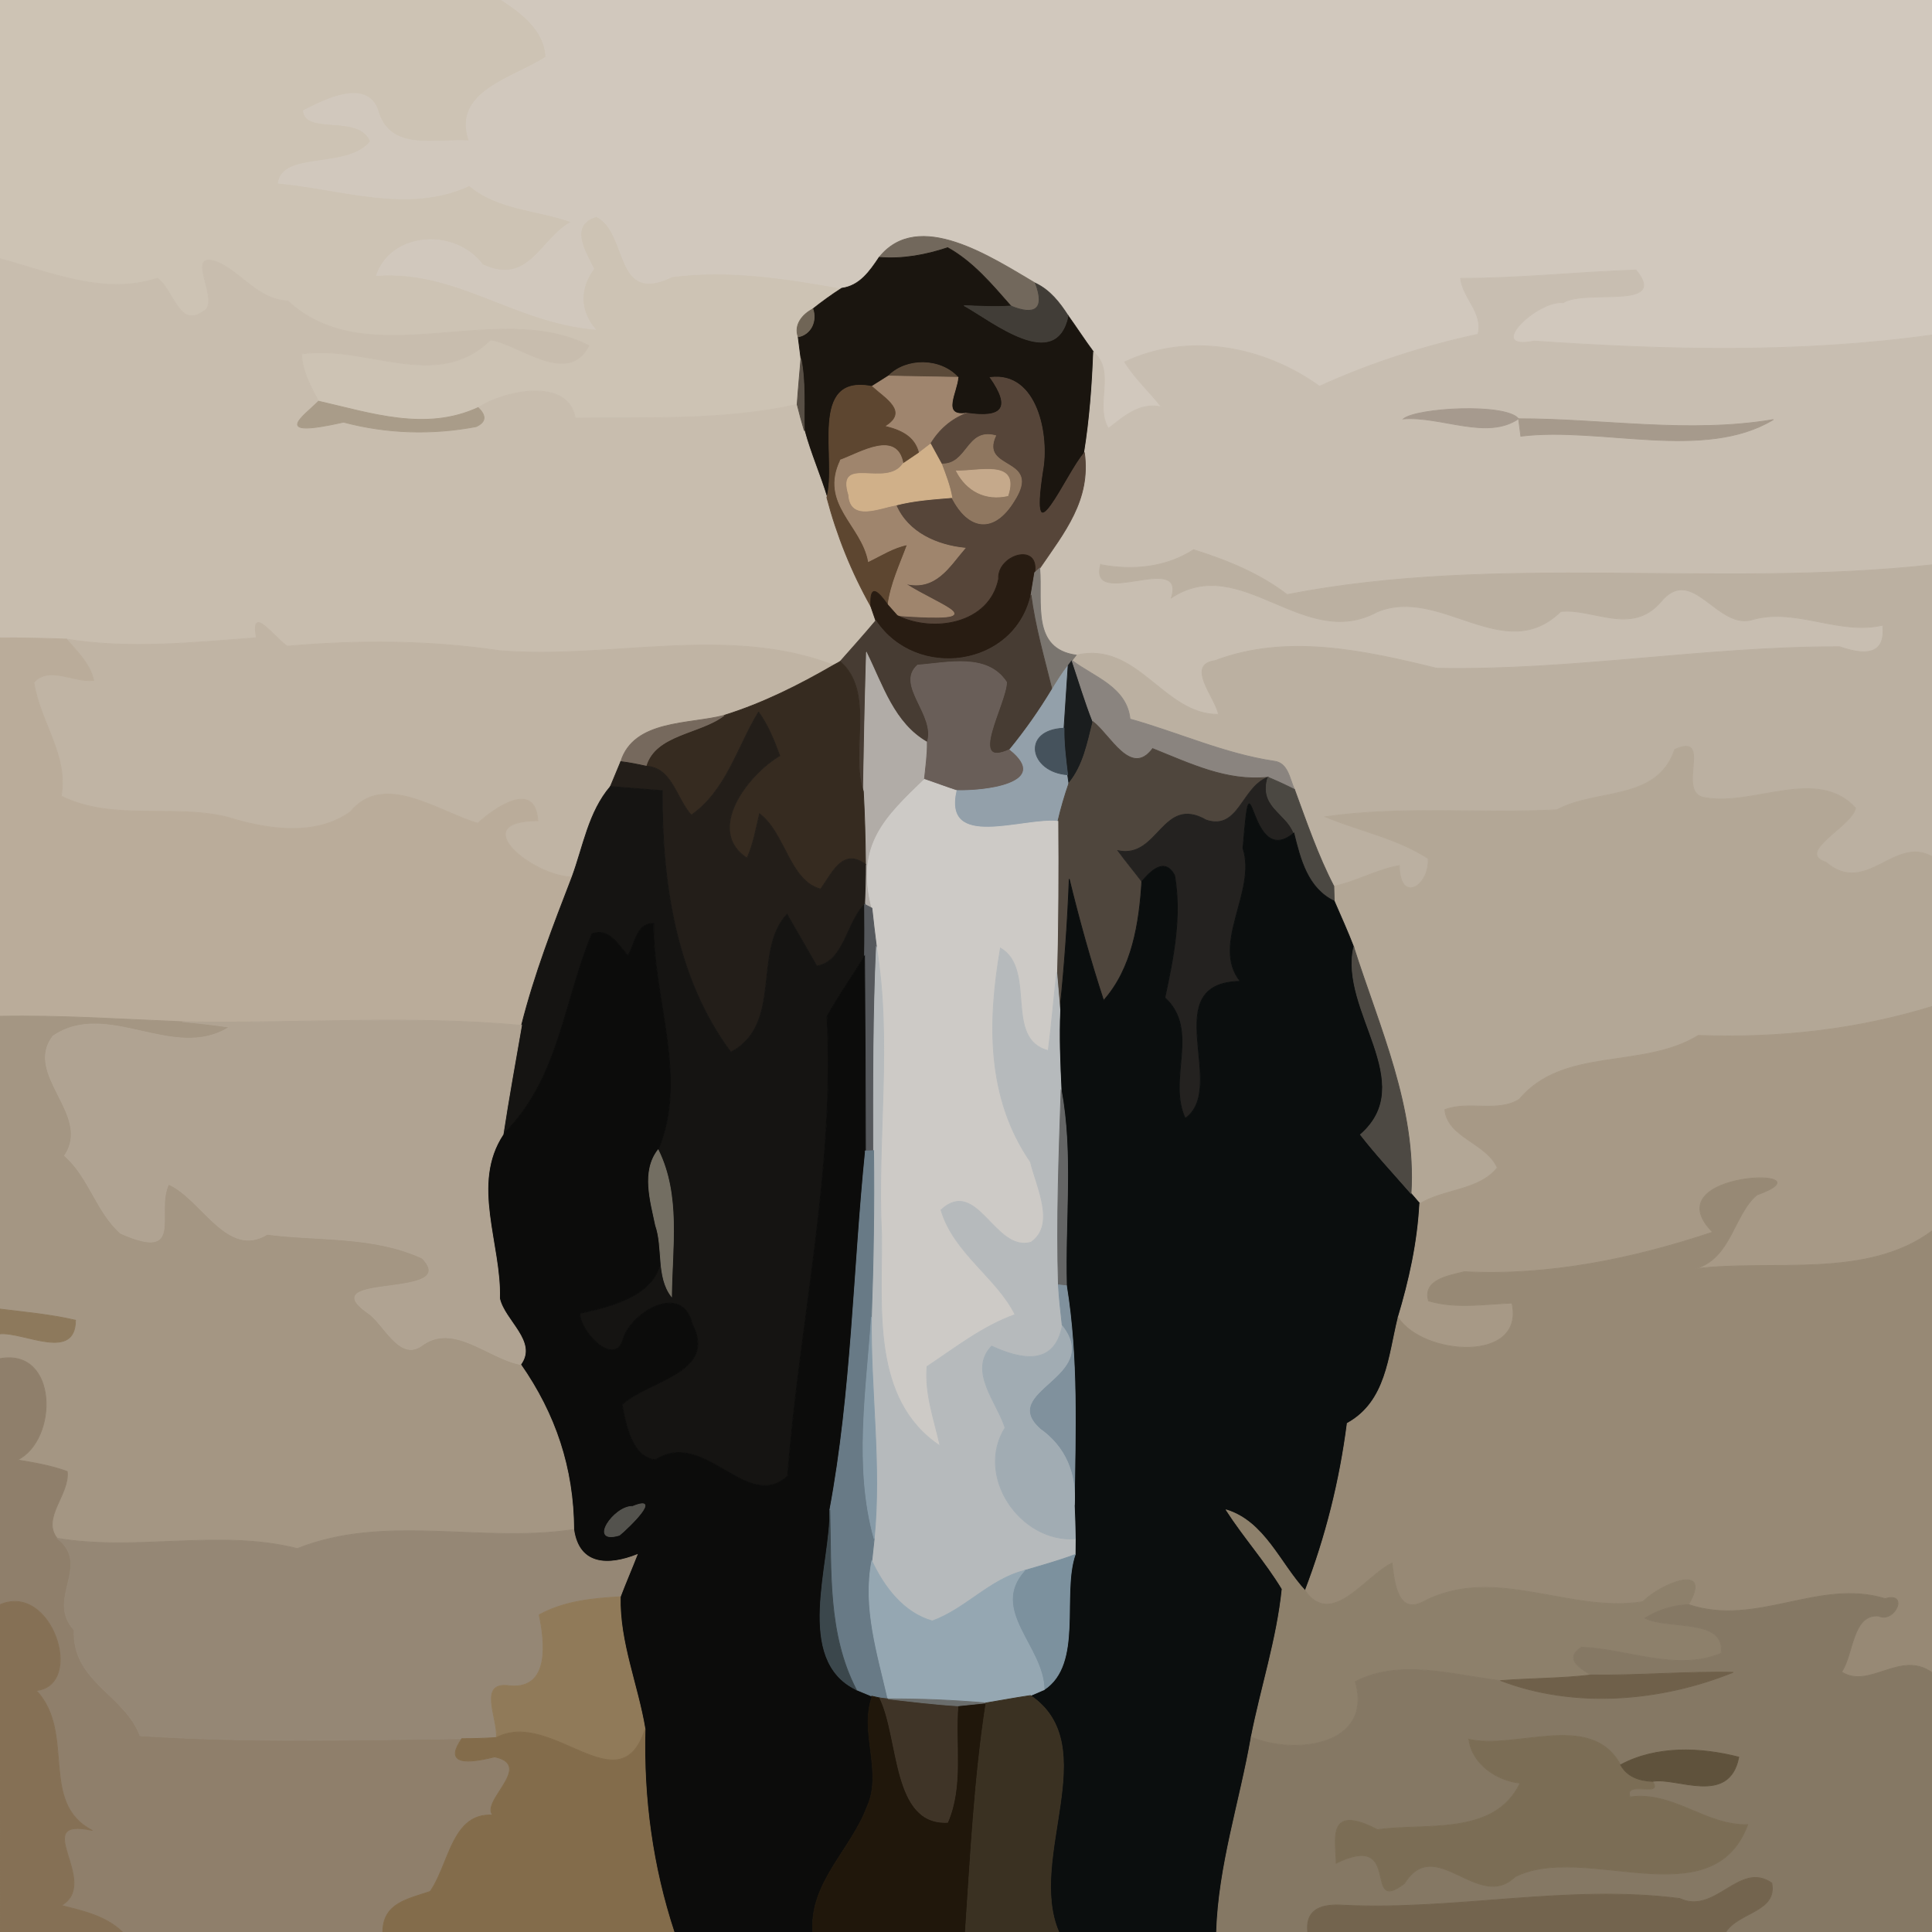 <svg height="230pt" viewBox="0 0 230 230" width="230pt" xmlns="http://www.w3.org/2000/svg"><g stroke-width=".094"><path d="m0 0h59.74c2.42 1.58 5.1 3.63 5.25 6.79-3.83 2.51-11.2 4.07-9.13 9.98-4.08-.28-9.52 1.42-10.91-3.72-1.38-3.7-6.36-1.14-8.82.12.2 2.88 6.68.32 7.98 3.67-2.7 3.39-10.47 1.16-10.98 4.96 7.54.7 15.52 3.66 22.74.29 3.45 2.91 8.06 2.85 12.16 4.33-3.72 2-4.99 7.69-10.58 5.09-3.25-4.36-10.87-3.92-12.63 1.29 9.53-.72 16.29 5.55 26.03 6.4-1.89-2.27-1.89-4.84-.18-7.2-1.01-2.07-3.02-5.22.34-6.23 3.92 2 2.04 10.57 9 7.17 6.8-.87 13.5.19 20.19 1.38-1.19.76-2.33 1.59-3.43 2.46-1.21.62-2.28 1.87-1.75 3.32.08.64.24 1.94.33 2.58-.15 1.82-.33 3.64-.45 5.46-8.65 1.94-17.66 1.52-26.42 1.62-.83-4.9-8.5-3.25-11.56-1.24-6.27 2.89-12.75.66-19-.76-.95-1.76-1.93-3.57-2.02-5.62 7.75-1.16 16.04 4.62 22.5-1.67 3.26.43 9.24 5.62 11.71.67-11-5.6-26.32 3.56-35.84-5.32-3.59-.15-5.48-3.38-8.43-4.64-4.11-1.48.71 5-1.73 5.94-2.82 1.97-3.47-2.7-5.38-4-6.25 2.06-12.56-.64-18.73-2.33z" fill="#cdc3b4" stroke="#cdc3b4"/><path d="m59.74 0h170.26v39.88c-15.71 2.19-31.59 1.8-47.35.72-6.03 1.22.4-4.92 3.44-4.56 2.68-1.69 12.61.94 8.68-3.9-6.96.23-13.92 1.01-20.9.99.27 2.38 2.74 4.12 2.07 6.66-6.51 1.4-12.89 3.47-18.86 6.19-6.58-4.76-15.6-6.51-23.2-2.89 1.22 1.97 2.95 3.53 4.37 5.34-2.56-.55-4.42 1.11-6.29 2.57-1.71-2.8.91-6.78-1.77-9.08-1.05-1.42-2.01-2.9-3.03-4.33-1-1.56-2.17-3.06-3.89-3.87-5.23-3.08-13.96-8.91-18.61-3.08-1.12 1.67-2.3 3.39-4.46 3.68-6.69-1.19-13.39-2.25-20.19-1.38-6.96 3.4-5.08-5.17-9-7.17-3.36 1.01-1.35 4.16-.34 6.23-1.71 2.36-1.71 4.93.18 7.2-9.74-.85-16.5-7.12-26.03-6.4 1.76-5.21 9.38-5.65 12.63-1.29 5.59 2.6 6.86-3.09 10.58-5.09-4.1-1.48-8.71-1.42-12.16-4.33-7.22 3.37-15.2.41-22.74-.29.51-3.8 8.28-1.57 10.98-4.96-1.3-3.35-7.78-.79-7.98-3.67 2.46-1.26 7.44-3.82 8.82-.12 1.39 5.14 6.83 3.44 10.91 3.72-2.07-5.91 5.3-7.47 9.13-9.98-.15-3.16-2.83-5.21-5.25-6.79z" fill="#d1c8bd" stroke="#d1c8bd"/><path d="m104.66 30.64c4.65-5.83 13.38 0 18.61 3.08 1.18 3.13-.1 3.87-2.93 2.71-2.25-2.56-4.5-5.26-7.52-6.94-2.65.88-5.37 1.38-8.16 1.15z" fill="#72685c" stroke="#72685c"/><path d="m104.66 30.64c2.79.23 5.51-.27 8.16-1.15 3.02 1.68 5.27 4.38 7.52 6.94-1.86.13-3.72.03-5.57-.05 3.36 1.86 10.95 8.06 12.39 1.21 1.02 1.43 1.98 2.91 3.03 4.33-.15 4.01-.45 8.03-1.09 12-2.1 2.3-6.75 13.54-4.98 2.13.77-4.03-.56-11.83-6.23-11.11 2.49 3.55 1.58 4.91-2.8 4.25-3.14.49-1.13-2.57-1.05-4.27-2.08-2.27-6.13-2.34-8.28-.15-.49.31-1.48.93-1.97 1.24-7.6-1.49-4.08 8.66-5.35 13.23-.81-2.69-1.96-5.26-2.69-7.97-.07-2.87.16-5.76-.4-8.59-.09-.64-.25-1.94-.33-2.58 1.55-.3 2.24-1.9 1.75-3.32 1.1-.87 2.24-1.7 3.43-2.46 2.16-.29 3.34-2.01 4.46-3.68z" fill="#1a150f" stroke="#1a150f"/><path d="m0 30.79c6.17 1.69 12.48 4.39 18.73 2.33 1.91 1.3 2.56 5.97 5.38 4 2.44-.94-2.38-7.42 1.73-5.94 2.95 1.26 4.84 4.49 8.43 4.64 9.52 8.88 24.84-.28 35.84 5.32-2.47 4.95-8.45-.24-11.71-.67-6.46 6.29-14.75.51-22.5 1.67.09 2.05 1.07 3.86 2.02 5.62-1.65 1.7-5.97 4.52 2.98 2.5 5.14 1.37 10.55 1.53 15.79.53 1.17-.54 1.24-1.3.23-2.27 3.06-2.01 10.73-3.66 11.56 1.24 8.76-.1 17.77.32 26.42-1.62.26 1.05.54 2.09.85 3.13.73 2.71 1.88 5.28 2.69 7.97 1.19 4.51 2.94 8.87 5.23 12.94.15.43.44 1.28.59 1.71-1.38 1.65-2.82 3.25-4.24 4.86l-.78.43c-12.58-4.86-26.65-.63-39.81-1.73-8.32-1.24-16.84-1.27-25.22-.53-1.55-.99-4.44-5.16-3.69-1-7.49.56-15.15 1.38-22.61.16-2.64-.1-5.27-.15-7.91-.14z" fill="#c8bdae" stroke="#c8bdae"/><path d="m173.87 33.13c6.98.02 13.94-.76 20.9-.99 3.93 4.84-6 2.21-8.68 3.9-3.04-.36-9.47 5.78-3.44 4.56 15.76 1.08 31.64 1.47 47.35-.72v27.36c-25.53 2.8-51.69-1.36-76.77 3.54-3.31-2.54-7.19-4.1-11.14-5.34-3.28 2.13-7.26 2.5-11.07 1.78-1.46 5.44 10.17-1.66 8.43 3.95 8.35-5.47 15.75 6.43 24.51 1.67 7.56-3.11 15.1 6.52 21.85-.04 3.79-.43 8.41 2.91 11.89-1.13 3.85-4.69 6.77 3.6 11.13 2.04 5.13-1.32 10.13 1.92 15.3.72.34 3.03-1.37 3.88-5.13 2.56-16.19-.02-31.88 2.88-47.97 2.56-8.6-2.1-17.78-4.15-26.38-.91-3.55.5.03 4.41.41 6.4-6.55.1-9.59-8.78-16.95-7.05-5.38-.76-3.99-6.22-4.33-10.34 2.92-4.28 6.09-8.12 5.32-13.73.64-3.97.94-7.99 1.09-12 2.68 2.3.06 6.28 1.77 9.08 1.87-1.46 3.73-3.12 6.29-2.57-1.42-1.81-3.15-3.37-4.37-5.34 7.6-3.62 16.62-1.87 23.2 2.89 5.97-2.72 12.35-4.79 18.86-6.19.67-2.54-1.8-4.28-2.07-6.66m-6.81 16.74c4.5-.35 9.97 2.57 13.72-.02-1.52-1.88-12.09-1.31-13.72.02m13.72-.02c.07.52.21 1.56.27 2.08 9.54-1.17 21.86 3 30.07-1.98-10.07 1.7-20.22-.1-30.34-.1z" fill="#c8beb1" stroke="#c8beb1"/><path d="m123.27 33.72c1.72.81 2.89 2.31 3.89 3.87-1.44 6.85-9.03.65-12.39-1.21 1.85.08 3.71.18 5.57.05 2.83 1.16 4.11.42 2.93-2.71z" fill="#413d37" stroke="#413d37"/><path d="m95.02 40.1c-.53-1.45.54-2.7 1.75-3.32.49 1.42-.2 3.02-1.75 3.32z" fill="#706556" stroke="#706556"/><path d="m95.35 42.68c.56 2.83.33 5.72.4 8.59-.31-1.04-.59-2.08-.85-3.13.12-1.82.3-3.64.45-5.46z" fill="#584f45" stroke="#584f45"/><path d="m105.76 44.77c2.15-2.19 6.2-2.12 8.28.15-2.76-.05-5.52-.09-8.28-.15z" fill="#5b4a39" stroke="#5b4a39"/><path d="m103.79 46.01c.49-.31 1.48-.93 1.97-1.24 2.76.06 5.52.1 8.28.15-.08 1.7-2.09 4.76 1.05 4.27-1.85.7-3.3 1.98-4.31 3.67-.36.27-1.06.82-1.41 1.09-.47-2.03-2.22-2.77-4.06-3.21 2.89-1.73.09-3.26-1.52-4.73z" fill="#9f856e" stroke="#9f856e"/><path d="m117.89 44.94c5.67-.72 7 7.08 6.23 11.11-1.77 11.41 2.88.17 4.98-2.13.77 5.61-2.4 9.45-5.32 13.73l-.6.52c.57-3.67-4.5-2.1-4.3.77-1.11 5.37-7.8 6.46-12.07 4.34 11.93.83 5.34-.97.91-3.82 3.69.93 5.3-2.06 7.16-4.2-3.35-.33-6.83-1.85-8.22-5.13 2.17-.57 4.42-.71 6.66-.9 2.01 3.94 5.04 4.29 7.41.39 3.37-5.25-4.16-3.51-2.2-7.75-3.5-.95-3.28 3.49-6.45 3.37-.33-.59-.98-1.79-1.3-2.38 1.01-1.69 2.46-2.97 4.31-3.67 4.38.66 5.29-.7 2.8-4.25z" fill="#564539" stroke="#564539"/><path d="m98.44 59.24c1.27-4.57-2.25-14.72 5.35-13.23 1.61 1.47 4.41 3 1.52 4.73 1.84.44 3.59 1.18 4.06 3.21-.46.31-1.39.95-1.86 1.26-.69-4.04-5.07-1.32-7.43-.45-2.52 5.24 2.5 7.69 3.31 12.08 1.51-.73 2.95-1.67 4.63-2-.87 2.37-1.98 4.67-2.31 7.2-1.1-1.55-2.19-2.77-2.04.14-2.29-4.07-4.04-8.43-5.23-12.94z" fill="#5d4630" stroke="#5d4630"/><path d="m40.9 50.26c-8.95 2.02-4.63-.8-2.98-2.5 6.25 1.42 12.73 3.65 19 .76 1.01.97.94 1.73-.23 2.27-5.24 1-10.65.84-15.79-.53z" fill="#a99c89" stroke="#a99c89"/><path d="m167.06 49.87c1.63-1.33 12.2-1.9 13.72-.02-3.75 2.59-9.22-.33-13.72.02z" fill="#a69a8e" stroke="#a69a8e"/><path d="m180.78 49.85c10.12 0 20.27 1.8 30.34.1-8.21 4.98-20.53.81-30.07 1.98-.06-.52-.2-1.56-.27-2.08z" fill="#a69a8c" stroke="#a69a8c"/><path d="m112.08 55.24c3.17.12 2.95-4.32 6.45-3.37-1.96 4.24 5.57 2.5 2.2 7.75-2.37 3.9-5.4 3.55-7.41-.39-.24-1.38-.75-2.69-1.24-3.99m1.78.83c1.22 2.37 3.46 3.54 6.12 2.94 1.46-4.37-3.47-2.86-6.12-2.94z" fill="#8f7760" stroke="#8f7760"/><path d="m100.08 54.76c2.36-.87 6.74-3.59 7.43.45-2 2.97-7.96-1.09-6.47 3.69.19 3.19 3.67 1.55 5.62 1.23 1.39 3.28 4.87 4.8 8.22 5.13-1.86 2.14-3.47 5.13-7.16 4.2 4.43 2.85 11.02 4.65-.91 3.82-.27-.31-.82-.93-1.1-1.24.33-2.53 1.44-4.83 2.31-7.2-1.68.33-3.12 1.27-4.63 2-.81-4.39-5.83-6.84-3.31-12.08z" fill="#9f856d" stroke="#9f856d"/><path d="m109.37 53.95c.35-.27 1.05-.82 1.41-1.09.32.59.97 1.79 1.3 2.38.49 1.3 1 2.61 1.24 3.99-2.24.19-4.49.33-6.66.9-1.95.32-5.43 1.96-5.62-1.23-1.49-4.78 4.47-.72 6.47-3.69.47-.31 1.4-.95 1.86-1.26z" fill="#d0b089" stroke="#d0b089"/><path d="m113.86 56.07c2.65.08 7.58-1.43 6.12 2.94-2.66.6-4.9-.57-6.12-2.94z" fill="#c5a98b" stroke="#c5a98b"/><path d="m131.02 67.22c3.81.72 7.79.35 11.07-1.78 3.95 1.24 7.83 2.8 11.14 5.34 25.08-4.9 51.24-.74 76.77-3.54v34.72c-4.54-2.5-7.81 4.79-12.63.68-3.7-1.19 3.17-4.29 3.53-6.45-4.51-4.96-12.17-.2-17.83-1.22-3.75-.38 1.01-7.88-3.7-5.75-2.11 6.23-9.32 4.62-14.02 7.18-9.17.48-18.43-.49-27.6.83 4.07 1.71 8.52 2.54 12.27 4.98.15 3.35-3.39 5.4-3.43.83-2.7.47-5.11 1.91-7.8 2.46-1.91-3.68-3.25-7.63-4.68-11.51-.59-1.25-.75-3.2-2.46-3.38-5.9-.88-11.4-3.41-17.12-5.01-.41-3.82-4.24-4.97-6.91-6.97l.49-.64c7.36-1.73 10.4 7.15 16.95 7.05-.38-1.99-3.96-5.9-.41-6.4 8.6-3.24 17.78-1.19 26.38.91 16.09.32 31.78-2.58 47.97-2.56 3.76 1.32 5.47.47 5.13-2.56-5.17 1.2-10.17-2.04-15.3-.72-4.36 1.56-7.28-6.73-11.13-2.04-3.48 4.04-8.1.7-11.89 1.13-6.75 6.56-14.29-3.07-21.85.04-8.76 4.76-16.16-7.14-24.51-1.67 1.74-5.61-9.89 1.49-8.43-3.95z" fill="#bbb0a1" stroke="#bbb0a1"/><path d="m118.88 68.94c-.2-2.87 4.87-4.44 4.3-.77-.11.66-.33 2-.44 2.66-1.97 8.65-13.69 10.24-18.48 3.06-.15-.43-.44-1.28-.59-1.71-.15-2.91.94-1.69 2.04-.14.28.31.83.93 1.1 1.24 4.27 2.12 10.96 1.03 12.07-4.34z" fill="#281c12" stroke="#281c12"/><path d="m123.18 68.17.6-.52c.34 4.12-1.05 9.58 4.33 10.34l-.49.64-.46.6c-.71.91-1.31 1.89-1.92 2.87-.92-3.74-2-7.44-2.5-11.27.11-.66.33-2 .44-2.66z" fill="#7a756f" stroke="#7a756f"/><path d="m104.26 73.89c4.79 7.18 16.51 5.59 18.48-3.06.5 3.83 1.58 7.53 2.5 11.27-1.5 2.49-3.17 4.87-5.01 7.12-5.15 2.4-.47-5.39-.4-8-2.29-3.51-7.02-2.3-10.59-2.04-2.67 2.4 2.22 5.92 1.15 9.2-3.99-2.27-5.32-6.81-7.24-10.69-.16 5.51-.28 11.02-.37 16.53-1.63-4.83 1.44-11.78-2.76-15.47 1.42-1.61 2.86-3.21 4.24-4.86z" fill="#473c33" stroke="#473c33"/><path d="m30.52 75.92c-.75-4.16 2.14.01 3.69 1 8.38-.74 16.9-.71 25.22.53 13.16 1.1 27.23-3.13 39.81 1.73-4.14 2.4-8.44 4.55-13.02 5.98-4.18 1.1-10.76.51-12.32 5.51-.41.99-.82 1.97-1.23 2.96-2.61 3.06-3.22 7.12-4.57 10.78-4.77-.14-12.75-6.67-4.07-6.7-.3-4.94-5.15-1.55-7.15.29-4.68-1.35-11.19-6.23-15.19-1.34-4.25 3.01-10.06 2.04-14.71.59-6.42-1.54-13.59.54-19.69-2.48.88-4.88-2.58-8.94-3.25-13.54 1.83-2.03 4.78.08 7.12-.23-.44-1.99-1.96-3.43-3.25-4.92 7.46 1.22 15.12.4 22.61-.16z" fill="#c0b4a4" stroke="#c0b4a4"/><path d="m0 75.94c2.64-.01 5.27.04 7.91.14 1.29 1.49 2.81 2.93 3.25 4.92-2.34.31-5.29-1.8-7.12.23.67 4.6 4.13 8.66 3.25 13.54 6.1 3.02 13.27.94 19.69 2.48 4.65 1.45 10.46 2.42 14.71-.59 4-4.89 10.51-.01 15.19 1.34 2-1.84 6.85-5.23 7.15-.29-8.68.03-.7 6.56 4.07 6.7-2.24 5.8-4.49 11.61-6.01 17.65-13.3-1.24-26.93-.18-40.37-.43-7.24-.29-14.47-.79-21.72-.65z" fill="#baac9a" stroke="#baac9a"/><path d="m103.15 77.69c1.92 3.88 3.25 8.42 7.24 10.69.03 1.48-.2 2.94-.34 4.41-4.55 4.42-8.25 7.73-6.25 15.33l-.87-.46c.06-1.59.12-3.18.11-4.76-.03-2.91-.1-5.79-.26-8.68.09-5.51.21-11.02.37-16.53z" fill="#b1aca7" stroke="#b1aca7"/><path d="m99.24 79.18.78-.43c4.2 3.69 1.13 10.64 2.76 15.47.16 2.89.23 5.77.26 8.68-2.73-2.03-3.98 1.05-5.35 2.94-3.72-.99-4.18-6.63-7.27-8.97-.43 1.78-.73 3.61-1.49 5.29-5.03-3.31.13-9.98 3.9-12.19-.66-1.82-1.39-3.64-2.53-5.21-2.52 4.14-3.83 9.37-8 12.27-1.77-1.92-2.3-5.7-5.4-5.82 1.13-3.83 6.45-3.83 9.32-6.05 4.58-1.43 8.88-3.58 13.02-5.98z" fill="#362b20" stroke="#362b20"/><path d="m109.24 79.18c3.57-.26 8.3-1.47 10.59 2.04-.07 2.61-4.75 10.4.4 8 5.12 4.11-3.21 5.02-6.4 4.89-1.27-.42-2.52-.89-3.78-1.32.14-1.47.37-2.93.34-4.41 1.07-3.28-3.82-6.8-1.15-9.2z" fill="#695e58" stroke="#695e58"/><path d="m125.24 82.1c.61-.98 1.21-1.96 1.92-2.87-.16 2.48-.32 4.97-.49 7.46-5.13.21-4.09 5.24.43 5.54l.15 1.01c-.51 1.49-.96 3-1.31 4.54-4.18-.45-13.75 3.52-12.11-3.67 3.19.13 11.52-.78 6.4-4.89 1.84-2.25 3.51-4.63 5.01-7.12z" fill="#93a0aa" stroke="#93a0aa"/><path d="m127.16 79.23.46-.6c.82 2.43 1.55 4.9 2.49 7.28-.64 2.55-1.14 5.25-2.86 7.33l-.15-1.01c-.23-1.84-.46-3.69-.43-5.54.17-2.49.33-4.98.49-7.46z" fill="#1a1d1e" stroke="#1a1d1e"/><path d="m127.62 78.63c2.67 2 6.5 3.15 6.91 6.97 5.72 1.6 11.22 4.13 17.12 5.01 1.71.18 1.87 2.13 2.46 3.38-1.03-.53-2.09-1.01-3.16-1.46-4.93.52-9.24-1.62-13.73-3.41-2.6 3.48-5.06-1.65-7.11-3.21-.94-2.38-1.67-4.85-2.49-7.28z" fill="#8a847f" stroke="#8a847f"/><path d="m73.9 90.67c1.56-5 8.14-4.41 12.32-5.51-2.87 2.22-8.19 2.22-9.32 6.05-1-.22-1.99-.42-3-.54z" fill="#76695d" stroke="#76695d"/><path d="m90.3 84.76c1.14 1.57 1.87 3.39 2.53 5.21-3.77 2.21-8.93 8.88-3.9 12.19.76-1.68 1.06-3.51 1.49-5.29 3.09 2.34 3.55 7.98 7.27 8.97 1.37-1.89 2.62-4.97 5.35-2.94.01 1.58-.05 3.17-.11 4.76-2.15 2.09-2.41 6.81-5.69 7.34-.89-1.54-2.66-4.63-3.55-6.17-4.11 4.42-.43 13.16-6.69 16.42-6.58-8.83-8.23-20.37-8.15-31.13-1.55-.12-4.63-.37-6.18-.49.41-.99.82-1.97 1.23-2.96 1.01.12 2 .32 3 .54 3.1.12 3.63 3.9 5.4 5.82 4.17-2.9 5.48-8.13 8-12.27z" fill="#231e19" stroke="#231e19"/><path d="m130.11 85.91c2.05 1.56 4.51 6.69 7.11 3.21 4.49 1.79 8.8 3.93 13.73 3.41-3.13 1.16-3.45 6.38-7.35 5.1-5.25-3.02-5.65 4.66-10.51 3.64.91 1.25 1.91 2.44 2.84 3.67-.3 4.94-1.14 10.35-4.55 14.17-1.56-4.76-2.9-9.59-4.09-14.46-.2 5.21-.57 10.4-1.11 15.58-.13-1.49-.25-2.98-.38-4.47.17-5.99.18-11.99.14-17.98.35-1.54.8-3.05 1.31-4.54 1.72-2.08 2.22-4.78 2.86-7.33z" fill="#4f463d" stroke="#4f463d"/><path d="m127.1 92.23c-4.52-.3-5.56-5.33-.43-5.54-.03 1.85.2 3.7.43 5.54z" fill="#45525c" stroke="#45525c"/><path d="m199.37 89.22c4.71-2.13-.05 5.37 3.7 5.75 5.66 1.02 13.32-3.74 17.83 1.22-.36 2.16-7.23 5.26-3.53 6.45 4.82 4.11 8.09-3.18 12.63-.68v17.86c-8.92 2.73-18.03 3.79-27.82 3.44-6.61 4.09-16.05 1.3-21.33 7.62-2.61 1.6-6 .13-8.85 1.22.33 3.34 4.89 3.93 6.25 6.91-2.15 2.72-6.34 2.52-9.23 4.28-.26-.3-.78-.91-1.04-1.21.64-10.2-3.78-19.78-6.82-29.32-.71-1.85-1.53-3.66-2.32-5.48-.01-.44-.04-1.33-.05-1.78 2.69-.55 5.1-1.99 7.8-2.46.04 4.57 3.58 2.52 3.43-.83-3.75-2.44-8.2-3.27-12.27-4.98 9.17-1.32 18.43-.35 27.6-.83 4.7-2.56 11.91-.95 14.02-7.18z" fill="#b3a796" stroke="#b3a796"/><path d="m103.8 108.12c-2-7.6 1.7-10.91 6.25-15.33 1.26.43 2.51.9 3.78 1.32-1.64 7.19 7.93 3.22 12.11 3.67.04 5.99.03 11.99-.14 17.98-.36 3.09-.61 6.21-1.01 9.31-5.36-1.38-1.35-9.66-5.69-12.21-1.5 8.7-1.7 17.79 3.57 25.46.71 2.97 3.07 7.5.06 9.57-4.34 1.22-6.38-7.84-10.71-3.85 1.5 5.11 6.7 8.13 8.82 12.46-3.87 1.38-7.09 3.94-10.48 6.18-.28 3.27.86 6.34 1.56 9.46-8.29-5.51-6.87-16.6-6.97-25.14-.56-11.39 1.26-22.99-.61-34.28-.2-1.53-.37-3.07-.54-4.6z" fill="#cdcac6" stroke="#cdcac6"/><path d="m143.6 97.63c3.9 1.28 4.22-3.94 7.35-5.1-1.06 3.54 2.12 4.16 3.08 6.64-5.52 4.6-5-11.26-6.06 1.82 1.67 5.13-3.84 11.4-.33 15.83-10.02.19-1.38 12.66-6.54 16.32-2.18-4.72 1.78-10.49-2.42-14.37 1.03-4.77 2.01-9.68 1.16-14.56-1.17-2.2-2.83-.56-3.91.73-.93-1.23-1.93-2.42-2.84-3.67 4.86 1.02 5.26-6.66 10.51-3.64z" fill="#242220" stroke="#242220"/><path d="m150.95 92.53c1.07.45 2.13.93 3.16 1.46 1.43 3.88 2.77 7.83 4.68 11.51.01.45.04 1.34.05 1.78-3.18-1.53-4.04-4.98-4.81-8.11-.96-2.48-4.14-3.1-3.08-6.64z" fill="#4b4842" stroke="#4b4842"/><path d="m68.1 104.41c1.35-3.66 1.96-7.72 4.57-10.78 1.55.12 4.63.37 6.18.49-.08 10.76 1.57 22.3 8.15 31.13 6.26-3.26 2.58-12 6.69-16.42.89 1.54 2.66 4.63 3.55 6.17 3.28-.53 3.54-5.25 5.69-7.34.01 2.06.03 4.11-.01 6.17-1.47 2.41-3.11 4.71-4.47 7.18.98 18.31-3.3 36.46-4.69 54.71-4.86 4.41-9.87-5.71-15.73-1.94-2.81-.31-3.51-4.17-3.97-6.56 3.1-2.92 11.4-3.73 8.36-9.59-1.16-4.93-7.05-1.58-8.19 1.6-.93 3.79-5.2-.69-5.19-2.88 5.38-1.14 11.82-3.09 9.01-10.47.92 2.65.1 6.13 1.89 8.45.05-5.81 1.09-12.01-1.59-17.44 3.64-8.55-.66-18.01-.53-26.96-2.12-.05-2.18 2.43-3.07 3.82-1.17-1.26-2.21-3.34-4.28-2.59-3.42 8.17-3.9 17.34-10.58 23.88.66-4.34 1.45-8.66 2.2-12.98 1.52-6.04 3.77-11.85 6.01-17.65z" fill="#151412" stroke="#151412"/><path d="m147.97 100.99c1.06-13.08.54 2.78 6.06-1.82.77 3.13 1.63 6.58 4.81 8.11.79 1.82 1.61 3.63 2.32 5.48-1.71 7.6 7.86 16.15.8 22.32 1.89 2.43 4 4.68 6.02 7 .26.3.78.91 1.04 1.21-.24 4.63-1.24 9.15-2.57 13.56-1.15 4.67-1.38 10.02-6.06 12.6-.88 6.85-2.54 13.48-5.01 19.93-3.03-3.27-4.84-8.23-9.4-9.63 2.08 3.24 4.67 6.12 6.66 9.41-.61 6-2.52 11.75-3.68 17.64-1.35 7.74-3.88 15.28-4.13 23.2h-18.79c-3.81-8.87 5.41-22.19-3.37-28.15.4-.18 1.22-.53 1.62-.7 4.65-3.05 2.06-11.29 3.7-16.08.01-.47.02-1.41.02-1.87-.02-1.34-.05-2.68-.12-4.01.11-8.71.47-17.49-.93-26.12-.22-7.77.79-15.69-.64-23.37-.15-3.17-.29-6.31-.14-9.47.54-5.18.91-10.37 1.11-15.58 1.19 4.87 2.53 9.7 4.09 14.46 3.41-3.82 4.25-9.23 4.55-14.17 1.08-1.29 2.74-2.93 3.91-.73.85 4.88-.13 9.79-1.16 14.56 4.2 3.88.24 9.65 2.42 14.37 5.16-3.66-3.48-16.13 6.54-16.32-3.51-4.43 2-10.7.33-15.83z" fill="#0b0e0e" stroke="#0b0e0e"/><path d="m102.93 107.66.87.46c.17 1.53.34 3.07.54 4.6-.37 8.08-.35 16.17-.34 24.26l-.97.05c-.01-7.73-.04-15.46-.11-23.2.04-2.06.02-4.11.01-6.17z" fill="#55585c" stroke="#55585c"/><path d="m74.75 113.75c.89-1.39.95-3.87 3.07-3.82-.13 8.95 4.17 18.41.53 26.96-1.99 2.57-.9 6.09-.3 8.99 2.81 7.38-3.63 9.33-9.01 10.47-.01 2.19 4.26 6.67 5.19 2.88 1.14-3.18 7.03-6.53 8.19-1.6 3.04 5.86-5.26 6.67-8.36 9.59.46 2.39 1.16 6.25 3.97 6.56 5.86-3.77 10.87 6.35 15.73 1.94 1.39-18.25 5.67-36.4 4.69-54.71 1.36-2.47 3-4.77 4.47-7.18.07 7.74.1 15.47.11 23.2-1.44 14.23-1.61 28.65-4.24 42.73.16 6.33-4.26 17.81 3.15 21.39.47.2 1.42.59 1.9.79-1.57 4.32 1.32 8.99-.64 13.21-1.92 5.09-6.86 9.01-6.43 14.85h-16.53c-2.57-7.81-3.67-15.92-3.45-24.14-.87-5.28-3.08-10.35-2.95-15.77.64-1.69 1.36-3.34 2.01-5.01-3.43 1.36-6.93 1.32-7.55-3-.04-7.33-2.21-13.74-6.32-19.64 2.01-2.73-1.91-5.18-2.51-7.86.2-6.45-3.5-13.63.42-19.54 6.68-6.54 7.16-15.71 10.58-23.88 2.07-.75 3.11 1.33 4.28 2.59m.57 65.59c-2.23-.1-5.39 4.56-1.58 3.42 1.12-.91 5.2-4.89 1.58-3.42z" fill="#0c0c0b" stroke="#0c0c0b"/><path d="m104.34 112.72c1.87 11.29.05 22.89.61 34.28.1 8.54-1.32 19.63 6.97 25.14-.7-3.12-1.84-6.19-1.56-9.46 3.39-2.24 6.61-4.8 10.48-6.18-2.12-4.33-7.32-7.35-8.82-12.46 4.33-3.99 6.37 5.07 10.71 3.85 3.01-2.07.65-6.6-.06-9.57-5.27-7.67-5.07-16.76-3.57-25.46 4.34 2.55.33 10.83 5.69 12.21.4-3.1.65-6.22 1.01-9.31.13 1.49.25 2.98.38 4.47-.15 3.16-.01 6.3.14 9.47-.25 7.74-.56 15.5-.32 23.26.08 1.63.29 3.26.46 4.9-.96 4.84-4.95 3.98-8.41 2.39-2.81 2.96.64 6.69 1.6 9.72-3.58 5.71 1.73 13.66 8.36 13.23 0 .46-.01 1.4-.02 1.87-1.97.73-4 1.3-6.02 1.89-4.13 1.03-7.01 4.57-10.98 6.01-3.46-.98-5.73-4.04-7.2-7.14.07-.66.21-1.97.28-2.63.87-8.8-.45-17.63-.33-26.43.24-6.6.34-13.19.26-19.79-.01-8.09-.03-16.18.34-24.26z" fill="#b6babc" stroke="#b6babc"/><path d="m161.16 112.76c3.04 9.54 7.46 19.12 6.82 29.32-2.02-2.32-4.13-4.57-6.02-7 7.06-6.17-2.51-14.72-.8-22.32z" fill="#4d4943" stroke="#4d4943"/><path d="m202.18 123.26c9.79.35 18.9-.71 27.82-3.44v26.72c-7.82 5.78-18.93 3.36-28.11 4.49 4.24-1.27 4.52-6.49 7.27-8.77 9.44-3.39-12.6-2.98-5.28 4.42-9.47 3.17-19.54 5.24-29.55 4.71-1.79.46-5 .91-4.27 3.48 3.24.96 6.61.39 9.93.26 1.6 7.18-10.58 6.28-13.54 1.72 1.33-4.41 2.33-8.93 2.57-13.56 2.89-1.76 7.08-1.56 9.23-4.28-1.36-2.98-5.92-3.57-6.25-6.91 2.85-1.09 6.24.38 8.85-1.22 5.28-6.32 14.72-3.53 21.33-7.62z" fill="#a79986" stroke="#a79986"/><path d="m0 120.98c7.25-.14 14.48.36 21.72.65 1.86.17 3.73.37 5.58.65-6.65 4.18-14.5-3.35-20.99 1.06-3.54 4.62 4.7 9.39 1.37 14.24 2.93 2.56 3.77 6.65 6.67 9.24 7.73 3.42 4.08-2.4 5.72-5.84 3.92 1.72 6.99 8.9 11.74 5.96 6.03.79 12.62.15 18.45 2.84 4.78 4.94-13.24 1.72-6.5 6.5 1.87 1.17 3.74 5.8 6.4 3.94 3.83-2.88 7.9 1.49 11.82 2.22 4.11 5.9 6.28 12.31 6.32 19.64-10.96 1.69-22.42-1.91-32.9 2.27-9.33-2.36-19.09.39-28.61-1.23-1.88-2.43 1.52-5.19 1.22-7.94-1.9-.71-3.91-1.04-5.91-1.38 4.85-2.43 4.81-13.32-2.1-12.06v-2.95c2.87-.23 8.97 3.31 8.99-1.62-2.96-.69-5.99-.96-8.99-1.33z" fill="#a49683" stroke="#a49683"/><path d="m21.72 121.63c13.44.25 27.07-.81 40.37.43-.75 4.32-1.54 8.64-2.2 12.98-3.92 5.91-.22 13.09-.42 19.54.6 2.68 4.52 5.13 2.51 7.86-3.92-.73-7.99-5.1-11.82-2.22-2.66 1.86-4.53-2.77-6.4-3.94-6.74-4.78 11.28-1.56 6.5-6.5-5.83-2.69-12.42-2.05-18.45-2.84-4.75 2.94-7.82-4.24-11.74-5.96-1.64 3.44 2.01 9.26-5.72 5.84-2.9-2.59-3.74-6.68-6.67-9.24 3.33-4.85-4.91-9.62-1.37-14.24 6.49-4.41 14.34 3.12 20.99-1.06-1.85-.28-3.72-.48-5.58-.65z" fill="#b0a392" stroke="#b0a392"/><path d="m126.32 129.7c1.43 7.68.42 15.6.64 23.37l-.96-.11c-.24-7.76.07-15.52.32-23.26z" fill="#656666" stroke="#656666"/><path d="m78.35 136.89c2.68 5.43 1.64 11.63 1.59 17.44-1.79-2.32-.97-5.8-1.89-8.45-.6-2.9-1.69-6.42.3-8.99z" fill="#736e62" stroke="#736e62"/><path d="m103.03 137.03.97-.05c.08 6.6-.02 13.19-.26 19.79-.56 8.73-2.08 17.84.33 26.43-.07.66-.21 1.97-.28 2.63-1.07 5.56.69 11.05 1.92 16.42l-.97-.11-.9-.2c-.48-.2-1.43-.59-1.9-.79-3.45-6.65-2.96-14.13-3.15-21.39 2.63-14.08 2.8-28.5 4.24-42.73z" fill="#687a86" stroke="#687a86"/><path d="m203.88 146.68c-7.32-7.4 14.72-7.81 5.28-4.42-2.75 2.28-3.03 7.5-7.27 8.77 9.18-1.13 20.29 1.29 28.11-4.49v52.57c-3.79-2.7-7.44 2.05-10.76-.07 1.43-2.09 1.26-6.92 4.41-6.65 1.92.9 3.67-2.95.76-2.08-7.92-2.42-15.27 3.43-23.39.71 3-5.1-3.37-2.49-5.44-.35-8.67 1.42-17.49-4.36-25.96-.1-3.24 1.87-3.61-2.23-3.9-4.5-3.16 1.51-7.16 7.8-10.34 3.31 2.47-6.45 4.13-13.08 5.01-19.93 4.68-2.58 4.91-7.93 6.06-12.6 2.96 4.56 15.14 5.46 13.54-1.72-3.32.13-6.69.7-9.93-.26-.73-2.57 2.48-3.02 4.27-3.48 10.01.53 20.08-1.54 29.55-4.71z" fill="#978975" stroke="#978975"/><path d="m126 152.96.96.11c1.4 8.63 1.04 17.41.93 26.12.27-3.8-1.08-6.95-4.06-9.06-5.15-4.64 7.4-6.11 2.63-12.27-.17-1.64-.38-3.27-.46-4.9z" fill="#80919d" stroke="#80919d"/><path d="m0 155.84c3 .37 6.03.64 8.99 1.33-.02 4.93-6.12 1.39-8.99 1.62z" fill="#8d795c" stroke="#8d795c"/><path d="m104.07 183.2c-2.41-8.59-.89-17.7-.33-26.43-.12 8.8 1.2 17.63.33 26.43z" fill="#869aa7" stroke="#869aa7"/><path d="m126.46 157.86c4.77 6.16-7.78 7.63-2.63 12.27 2.98 2.11 4.33 5.26 4.06 9.06.07 1.33.1 2.67.12 4.01-6.63.43-11.94-7.52-8.36-13.23-.96-3.03-4.41-6.76-1.6-9.72 3.46 1.59 7.45 2.45 8.41-2.39z" fill="#a1acb3" stroke="#a1acb3"/><path d="m0 161.74c6.91-1.26 6.95 9.63 2.1 12.06 2 .34 4.01.67 5.91 1.38.3 2.75-3.1 5.51-1.22 7.94 4.19 3.22-1.38 7.23 2.04 10.94-.27 6.09 5.97 7.64 7.84 12.57 12.9.85 25.49.51 38.31.35-1.79 2.56-.48 3.28 3.91 2.17 5.86 1.26-5.4 7.48 2.43 7.58-7.49-2.93-7.45 4.6-10.11 8.44-2.6.89-5.64 1.37-5.64 4.83h-30.99c-1.98-1.92-4.69-2.51-7.27-3.16 4.75-2.75-4-10.59 3.69-8.93-6.42-3.29-1.95-11.63-6.67-16.65 5.81-.66 1.87-12.92-4.33-10.23z" fill="#8f7f6b" stroke="#8f7f6b"/><path d="m75.32 179.34c3.62-1.47-.46 2.51-1.58 3.42-3.81 1.14-.65-3.52 1.58-3.42z" fill="#53524d" stroke="#53524d"/><path d="m101.94 201.15c-7.41-3.58-2.99-15.06-3.15-21.39.19 7.26-.3 14.74 3.15 21.39z" fill="#3b474c" stroke="#3b474c"/><path d="m145.98 179.75c4.56 1.4 6.37 6.36 9.4 9.63 3.18 4.49 7.18-1.8 10.34-3.31.29 2.27.66 6.37 3.9 4.5 8.47-4.26 17.29 1.52 25.96.1 2.07-2.14 8.44-4.75 5.44.35-1.86.08-3.63.63-5.21 1.62 2.87 1.41 9.65-.04 9.08 4.18-5.35 2.22-11.18-.54-16.64-.73-2.01 1.37-.33 2.4 1.13 3.31-3.56.43-7.16.38-10.73.67-5.68-.66-11.97-2.65-17.31.12 2.17 7.65-7.17 8.78-12.38 6.61 1.16-5.89 3.07-11.64 3.68-17.64-1.99-3.29-4.58-6.17-6.66-9.41z" fill="#8d806b" stroke="#8d806b"/><path d="m35.4 184.35c10.48-4.18 21.94-.58 32.9-2.27.62 4.32 4.12 4.36 7.55 3-.65 1.67-1.37 3.32-2.01 5.01-3.31.18-6.7.52-9.66 2.15.67 3.1 1.36 8.84-3.41 8.46-3.99-.66-1.48 3.84-1.68 6.15-1.37.09-2.74.13-4.11.13-12.82.16-25.41.5-38.31-.35-1.87-4.93-8.11-6.48-7.84-12.57-3.42-3.71 2.15-7.72-2.04-10.94 9.52 1.62 19.28-1.13 28.61 1.23z" fill="#958775" stroke="#958775"/><path d="m121.97 186.96c2.02-.59 4.05-1.16 6.02-1.89-1.64 4.79.95 13.03-3.7 16.08-.02-5.13-6.6-9.43-2.32-14.19z" fill="#7c919e" stroke="#7c919e"/><path d="m105.71 202.25c-1.23-5.37-2.99-10.86-1.92-16.42 1.47 3.1 3.74 6.16 7.2 7.14 3.97-1.44 6.85-4.98 10.98-6.01-4.28 4.76 2.3 9.06 2.32 14.19-.4.17-1.22.52-1.62.7-1.77.26-3.52.59-5.28.88-3.89-.34-7.78-.5-11.68-.48z" fill="#95a7b2" stroke="#95a7b2"/><path d="m201.02 191.02c8.12 2.72 15.47-3.13 23.39-.71 2.91-.87 1.16 2.98-.76 2.08-3.15-.27-2.98 4.56-4.41 6.65 3.32 2.12 6.97-2.63 10.76.07v30.89h-24.54c1.52-2.38 6.14-2.39 5.47-5.83-3.86-2.69-6.7 3.83-10.95 1.84-13.41-1.71-26.58 1.44-40.02.8-2.41-.16-4.57.29-4.29 3.19h-10.84c.25-7.92 2.78-15.46 4.13-23.2 5.21 2.17 14.55 1.04 12.38-6.61 5.34-2.77 11.63-.78 17.31-.12 8.79 3.38 19.12 2.49 27.69-.99-5.66-.12-11.3.4-16.96.32-1.46-.91-3.14-1.94-1.13-3.31 5.46.19 11.29 2.95 16.64.73.57-4.22-6.21-2.77-9.08-4.18 1.58-.99 3.35-1.54 5.21-1.62m-26.15 16.04c.34 2.93 3.31 4.93 6.09 5.22-3.04 6.33-11.15 4.72-16.98 5.53-6.19-3.23-4.91 1.41-4.92 4 8.04-3.9 3.07 6.3 8.15 2.41 3.68-5.93 8.78 3.44 13.16-.79 8.25-4.18 23.46 5.11 27.7-6.21-5.03.13-8.85-4.02-14.03-3.3-.71-2.07 4.05.17 2.69-1.85 2.82-.55 9.14 2.97 10.27-2.89-4.57-1.18-9.85-1.37-14.08.92-3.47-6.43-12.37-1.77-18.05-3.04z" fill="#857864" stroke="#857864"/><path d="m64.18 192.24c2.96-1.63 6.35-1.97 9.66-2.15-.13 5.42 2.08 10.49 2.95 15.77-3.01 9.3-11.12-2.48-17.7.99.2-2.31-2.31-6.81 1.68-6.15 4.77.38 4.08-5.36 3.41-8.46z" fill="#907a59" stroke="#907a59"/><path d="m0 191.03c6.2-2.69 10.14 9.57 4.33 10.23 4.72 5.02.25 13.36 6.67 16.65-7.69-1.66 1.06 6.18-3.69 8.93 2.58.65 5.29 1.24 7.27 3.16h-14.58z" fill="#857055" stroke="#857055"/><path d="m178.65 200.07c3.57-.29 7.17-.24 10.73-.67 5.66.08 11.3-.44 16.96-.32-8.57 3.48-18.9 4.37-27.69.99z" fill="#6f604a" stroke="#6f604a"/><path d="m103.84 201.94.9.2c2.35 4.75 1.45 15.15 8.07 14.8 1.88-4.34.85-9.28 1.23-13.87.83-.08 2.51-.26 3.35-.34-1.39 8.99-1.84 18.13-2.46 27.27h-18.16c-.43-5.84 4.51-9.76 6.43-14.85 1.96-4.22-.93-8.89.64-13.21z" fill="#20170b" stroke="#20170b"/><path d="m104.74 202.14.97.11c2.76.3 5.54.66 8.33.82-.38 4.59.65 9.53-1.23 13.87-6.62.35-5.72-10.05-8.07-14.8z" fill="#3f3427" stroke="#3f3427"/><path d="m105.71 202.25c3.9-.02 7.79.14 11.68.48-.84.08-2.52.26-3.35.34-2.79-.16-5.57-.52-8.33-.82z" fill="#6a6d6c" stroke="#6a6d6c"/><path d="m117.39 202.73c1.76-.29 3.51-.62 5.28-.88 8.78 5.96-.44 19.28 3.37 28.15h-11.11c.62-9.14 1.07-18.28 2.46-27.27z" fill="#3a3122" stroke="#3a3122"/><path d="m59.09 206.85c6.58-3.47 14.69 8.31 17.7-.99-.22 8.22.88 16.33 3.45 24.14h-34.67c0-3.46 3.04-3.94 5.64-4.83 2.66-3.84 2.62-11.37 10.11-8.44-7.83-.1 3.43-6.32-2.43-7.58-4.39 1.11-5.7.39-3.91-2.17 1.37 0 2.74-.04 4.11-.13z" fill="#836c4b" stroke="#836c4b"/><path d="m174.87 207.06c5.68 1.27 14.58-3.39 18.05 3.04.8 1.43 2.24 1.91 3.81 1.97 1.36 2.02-3.4-.22-2.69 1.85 5.18-.72 9 3.43 14.03 3.3-4.24 11.32-19.45 2.03-27.7 6.21-4.38 4.23-9.48-5.14-13.16.79-5.08 3.89-.11-6.31-8.15-2.41.01-2.59-1.27-7.23 4.92-4 5.83-.81 13.94.8 16.98-5.53-2.78-.29-5.75-2.29-6.09-5.22z" fill="#7b6d55" stroke="#7b6d55"/><path d="m192.92 210.1c4.23-2.29 9.51-2.1 14.08-.92-1.13 5.86-7.45 2.34-10.27 2.89-1.57-.06-3.01-.54-3.81-1.97z" fill="#5f523c" stroke="#5f523c"/><path d="m199.98 226.01c4.25 1.99 7.09-4.53 10.95-1.84.67 3.44-3.95 3.45-5.47 5.83h-49.79c-.28-2.9 1.88-3.35 4.29-3.19 13.44.64 26.61-2.51 40.02-.8z" fill="#73644e" stroke="#73644e"/></g></svg>
